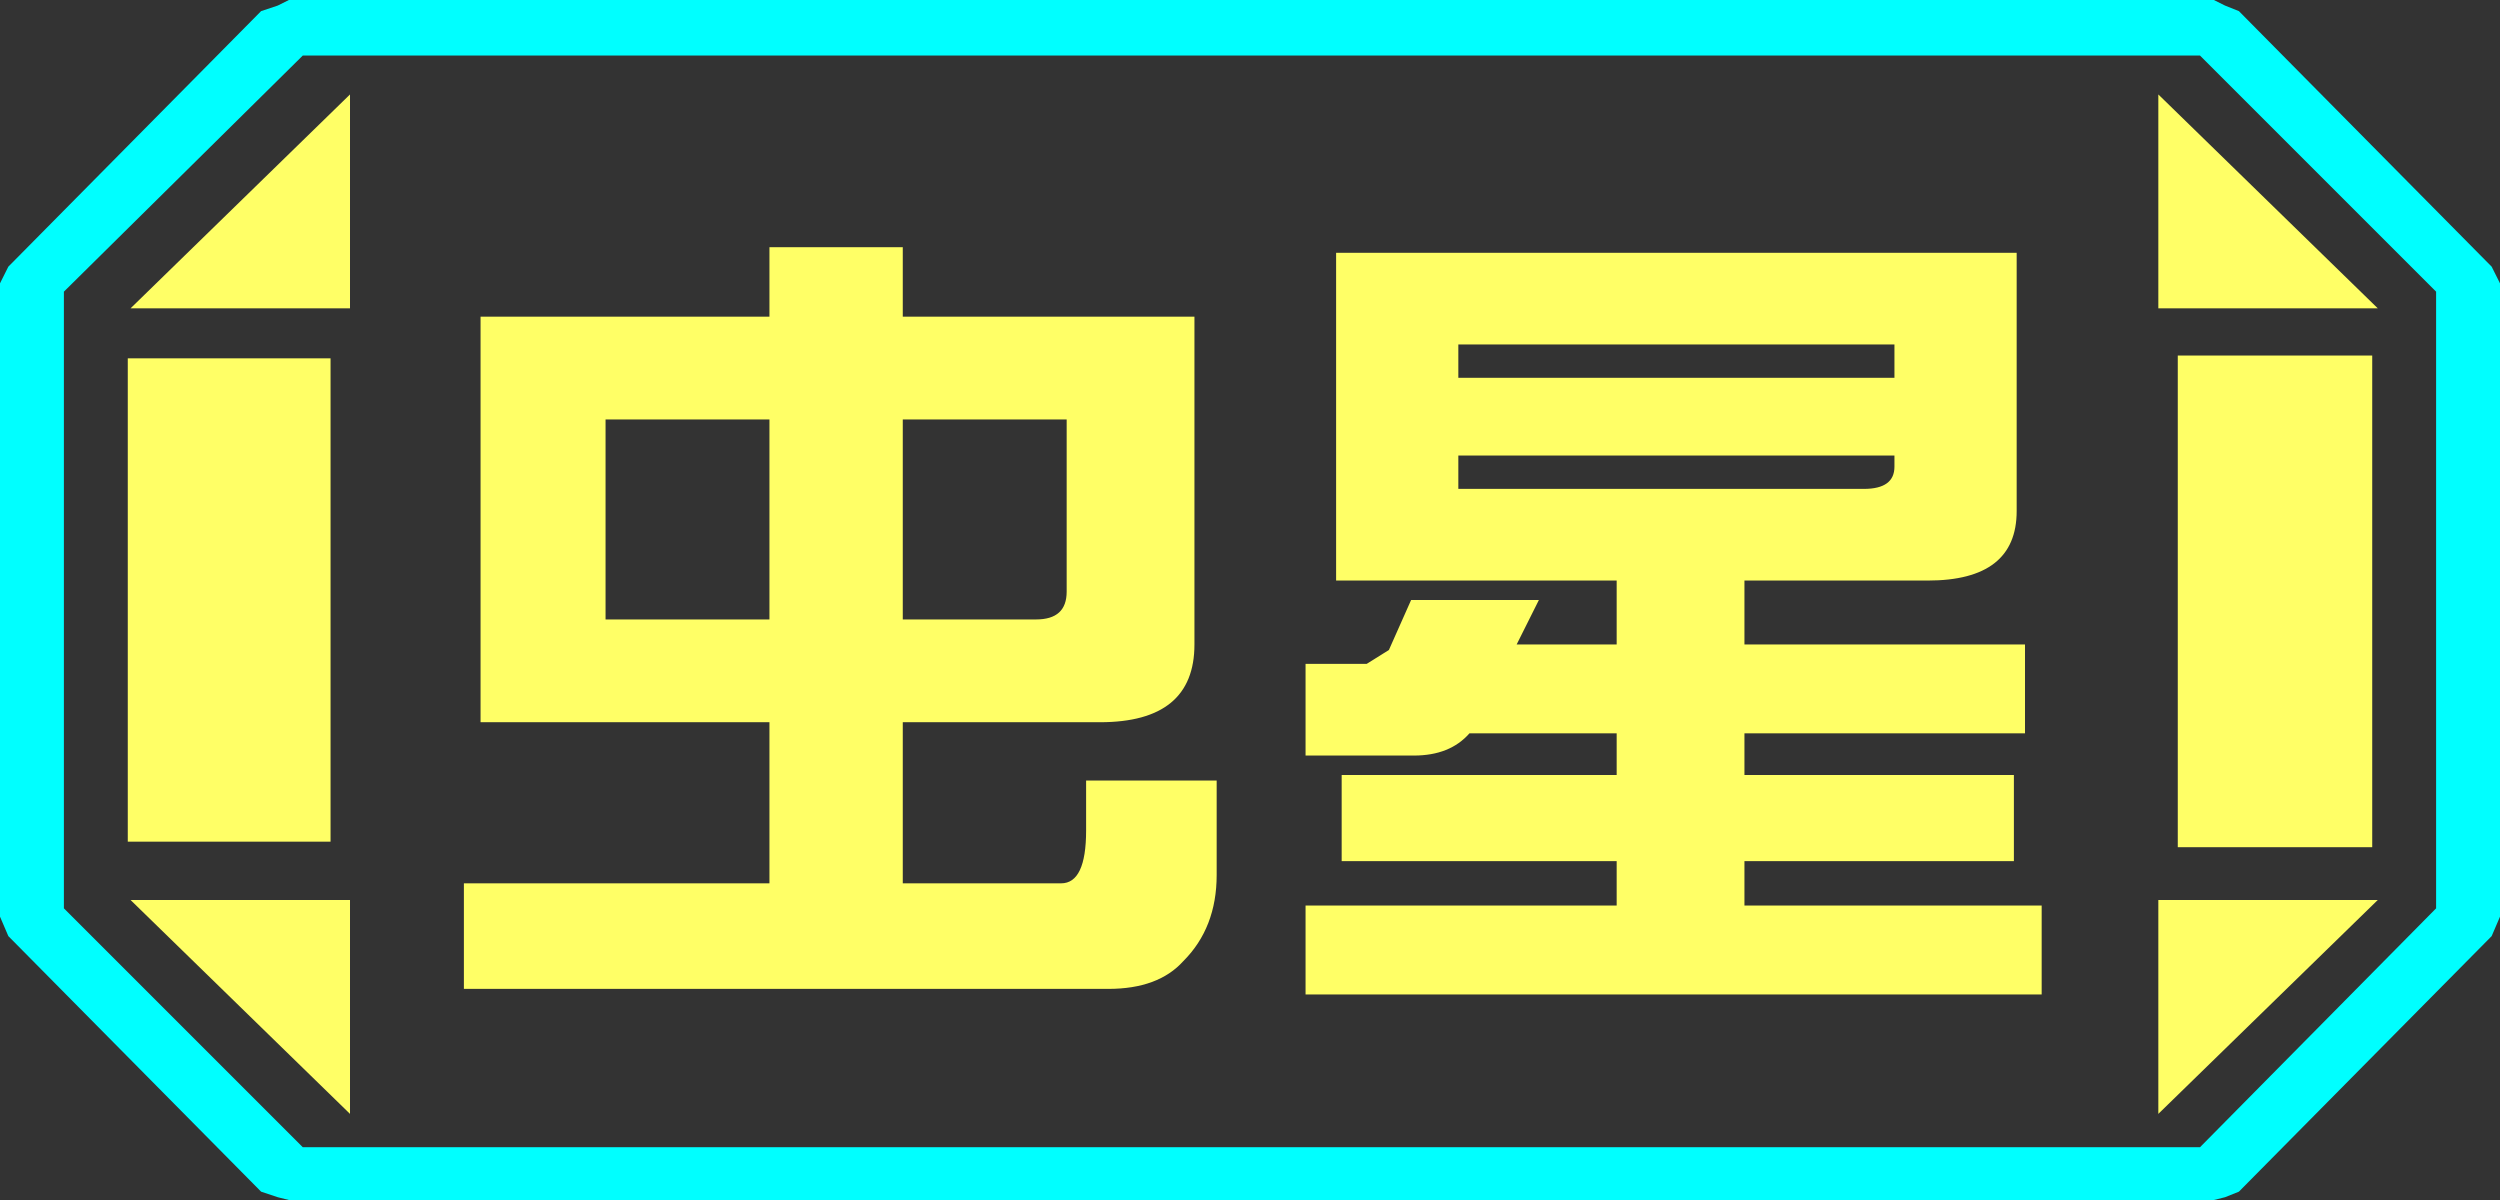 <?xml version="1.0" encoding="UTF-8" standalone="no"?>
<svg xmlns:ffdec="https://www.free-decompiler.com/flash" xmlns:xlink="http://www.w3.org/1999/xlink" ffdec:objectType="frame" height="21.6px" width="45.0px" xmlns="http://www.w3.org/2000/svg">
  <rect width="100%" height="100%" fill="#333333" stroke="none"/>
  <g transform="matrix(1.0, 0.0, 0.0, 1.0, 0.0, 0.0)">
    <use ffdec:characterId="1" height="21.6" transform="matrix(1.0, 0.0, 0.0, 1.0, 0.0, 0.0)" width="45.0" xlink:href="#shape0"/>
  </g>
  <defs>
    <g id="shape0" transform="matrix(1.0, 0.0, 0.0, 1.0, 0.0, 0.0)">
      <path d="M45.0 5.1 L45.0 16.5 44.85 16.85 40.3 21.45 40.05 21.55 39.85 21.6 5.2 21.6 5.0 21.55 4.7 21.45 0.15 16.85 0.0 16.5 0.0 5.1 0.15 4.8 4.7 0.2 5.0 0.1 5.2 0.0 39.85 0.0 40.05 0.1 40.3 0.2 44.85 4.8 45.0 5.1 M43.85 16.35 L43.85 5.25 39.6 1.0 5.45 1.0 1.15 5.25 1.15 16.35 5.45 20.65 39.6 20.65 43.85 16.35" fill="#00ffff" fill-rule="evenodd" stroke="none"/>
      <path d="M42.7 6.4 L42.7 15.25 39.2 15.25 39.2 6.4 42.7 6.4 M38.85 1.7 L42.8 5.55 38.85 5.55 38.85 1.7 M6.3 1.7 L6.3 5.55 2.35 5.55 6.3 1.7 M38.85 20.05 L38.85 16.2 42.8 16.2 38.85 20.05 M5.95 6.45 L5.95 15.15 2.3 15.15 2.3 6.45 5.95 6.45 M6.3 20.05 L2.35 16.2 6.3 16.2 6.3 20.05" fill="#ffff66" fill-rule="evenodd" stroke="none"/>
      <path d="M43.85 16.35 L39.6 20.65 5.45 20.65 1.15 16.35 1.15 5.25 5.45 1.0 39.6 1.0 43.85 5.25 43.85 16.35 M42.7 6.4 L39.2 6.4 39.2 15.25 42.7 15.25 42.7 6.4 M38.85 1.7 L38.85 5.55 42.8 5.55 38.85 1.7 M38.85 20.05 L42.8 16.2 38.85 16.2 38.85 20.05 M6.3 1.7 L2.35 5.55 6.3 5.55 6.3 1.7 M6.3 20.05 L6.3 16.2 2.35 16.2 6.3 20.05 M5.95 6.45 L2.3 6.45 2.3 15.15 5.95 15.15 5.95 6.45" fill="#ffff66" fill-opacity="0.0" fill-rule="evenodd" stroke="none"/>
      <path d="M34.1 6.2 L26.25 6.2 26.25 6.8 34.1 6.8 34.1 6.2 M34.1 8.2 L26.25 8.2 26.25 8.8 33.55 8.8 Q34.1 8.8 34.1 8.4 L34.1 8.2 M36.3 9.2 Q36.3 10.45 34.7 10.45 L31.4 10.45 31.4 11.6 36.45 11.6 36.45 13.2 31.4 13.2 31.4 13.95 36.25 13.95 36.25 15.5 31.4 15.5 31.4 16.3 36.75 16.3 36.75 17.9 23.5 17.9 23.5 16.3 29.1 16.3 29.1 15.5 24.15 15.5 24.15 13.95 29.1 13.95 29.1 13.2 26.45 13.2 Q26.1 13.6 25.45 13.6 L23.5 13.6 23.5 11.95 24.6 11.95 25.0 11.7 25.4 10.8 27.7 10.8 27.3 11.6 29.1 11.6 29.1 10.45 24.05 10.45 24.05 4.55 36.3 4.55 36.3 9.2 M21.5 11.6 Q21.5 13.0 19.8 13.0 L16.25 13.0 16.25 15.9 19.1 15.9 Q19.55 15.9 19.55 14.95 L19.55 14.05 21.9 14.05 21.9 15.75 Q21.9 16.7 21.3 17.3 20.85 17.8 19.95 17.8 L8.35 17.8 8.35 15.9 13.85 15.9 13.85 13.0 8.65 13.0 8.65 5.7 13.85 5.7 13.85 4.45 16.25 4.45 16.25 5.7 21.5 5.7 21.5 11.6 M13.85 11.15 L13.85 7.55 10.9 7.55 10.9 11.15 13.85 11.15 M19.2 10.65 L19.2 7.55 16.25 7.55 16.25 11.15 18.65 11.15 Q19.2 11.15 19.2 10.65" fill="#ffff66" fill-rule="evenodd" stroke="none"/>
    </g>
  </defs>
</svg>
